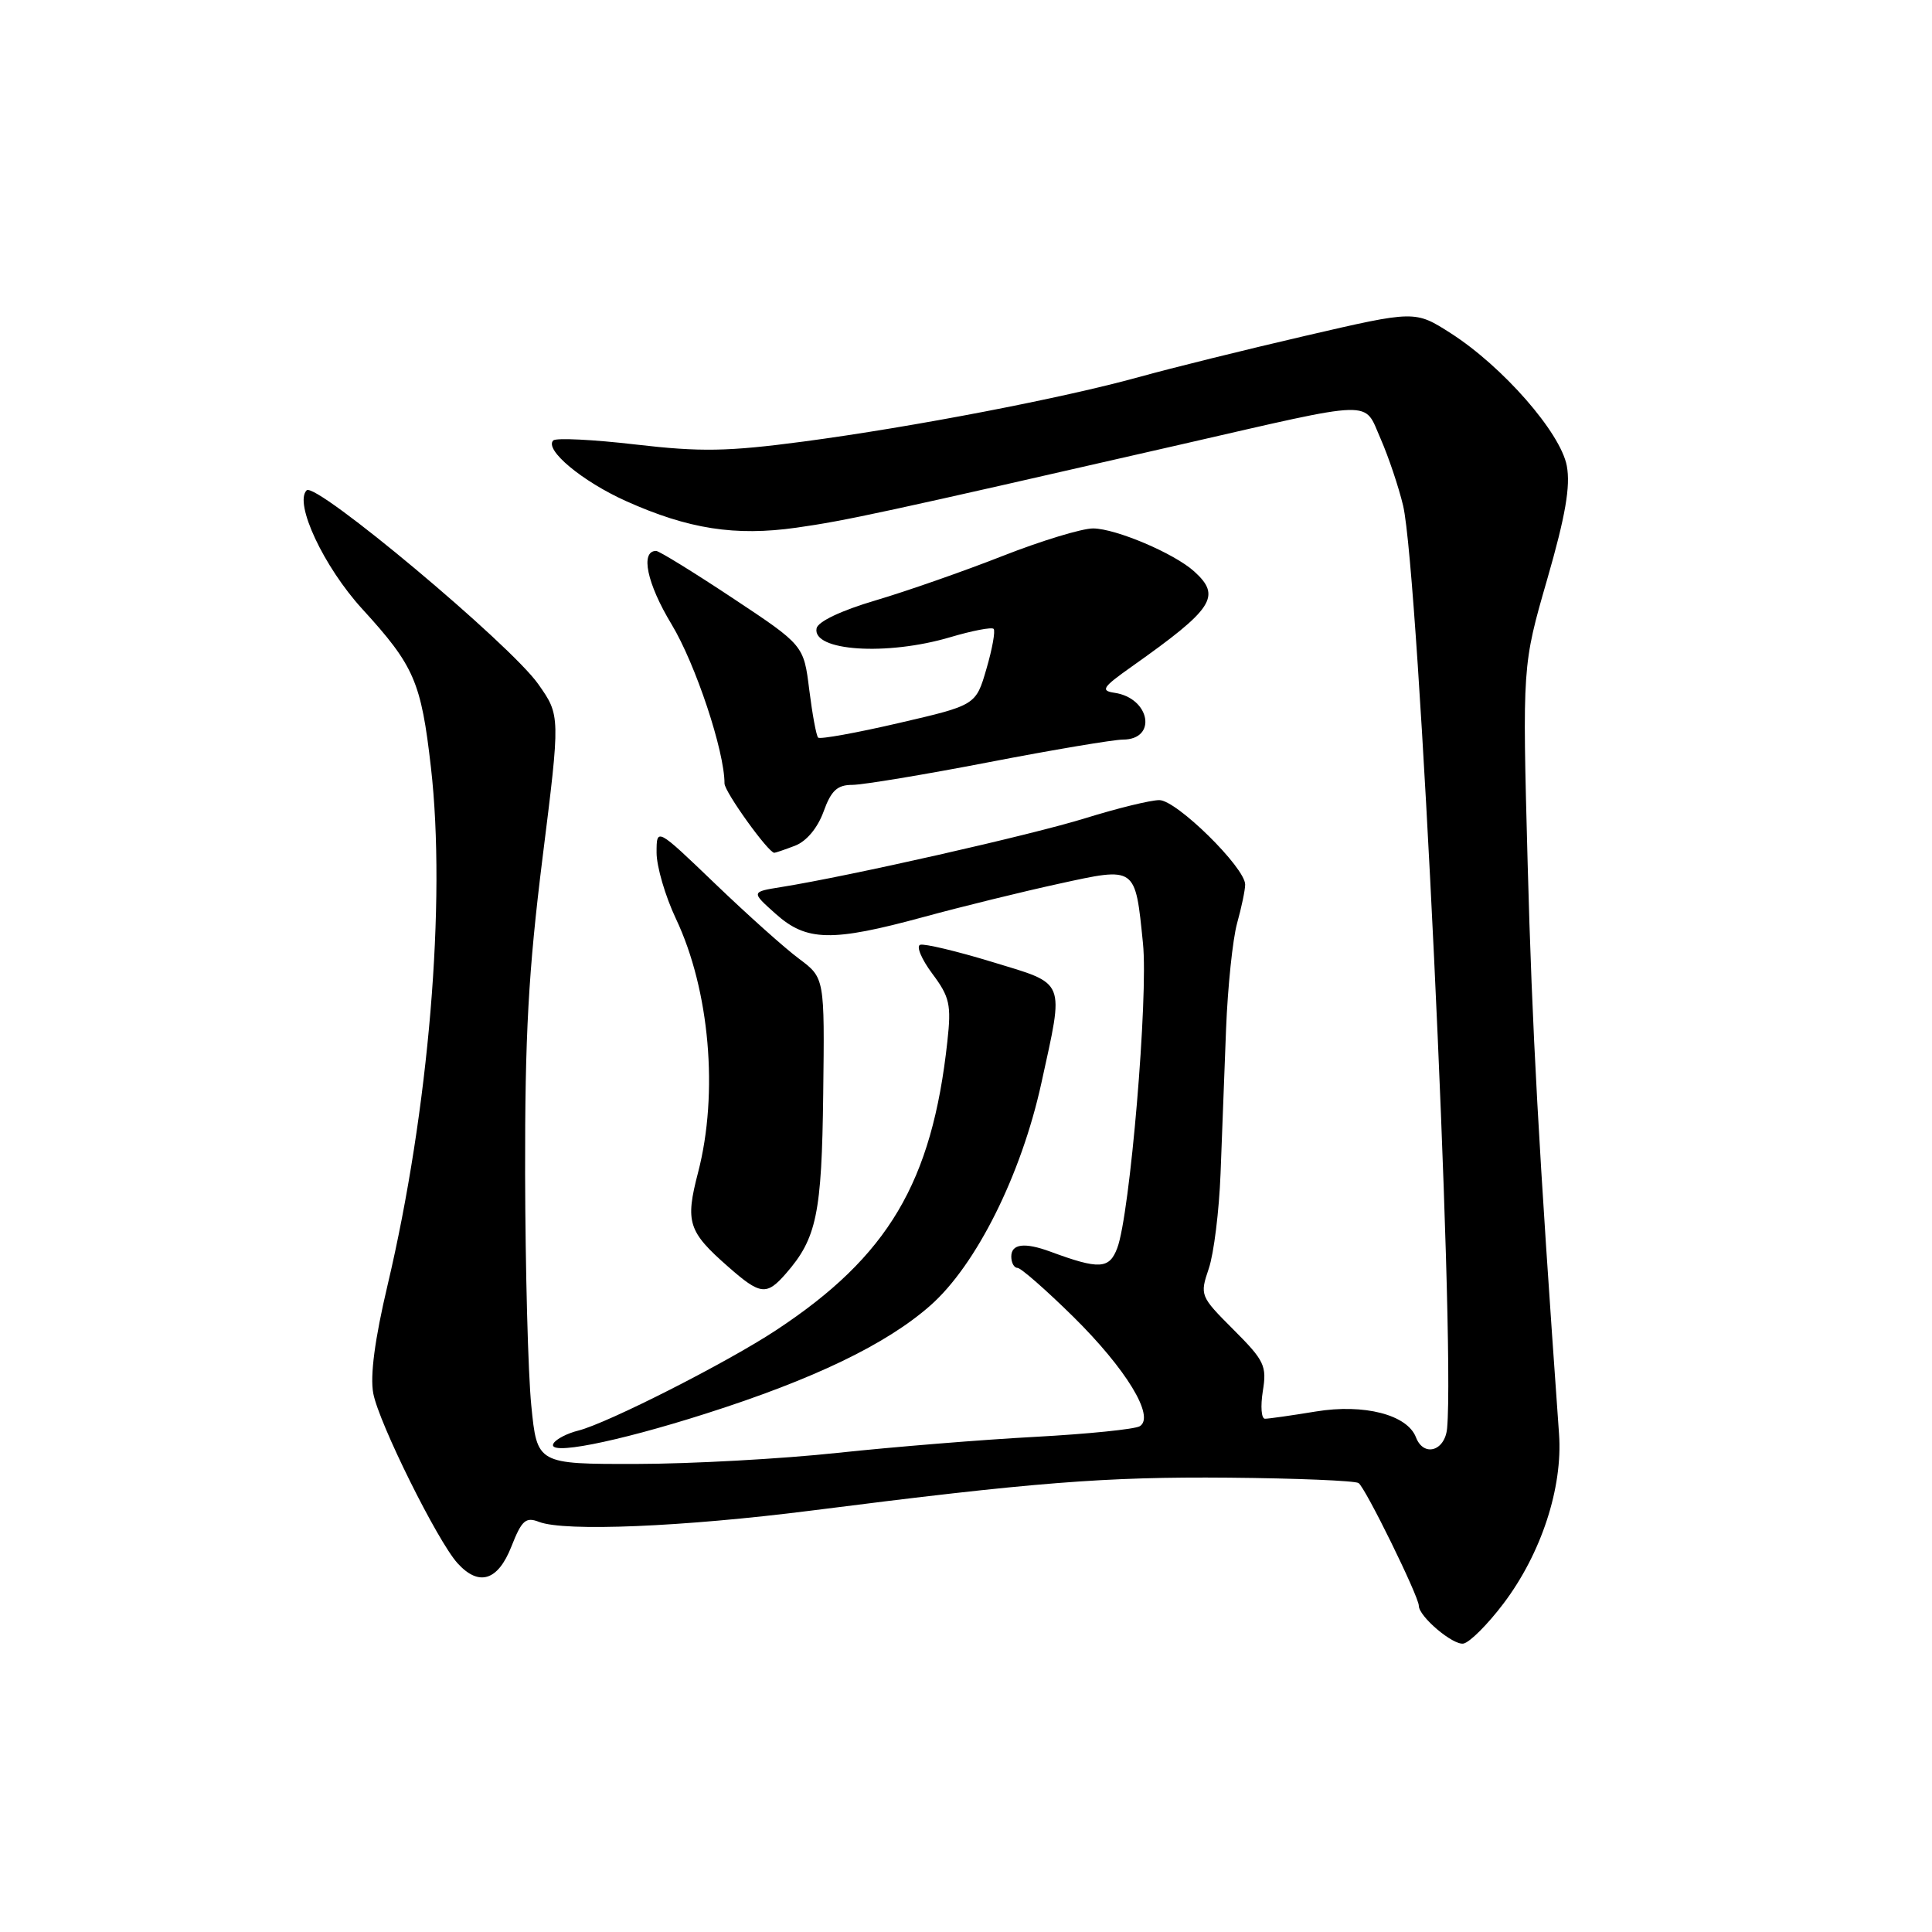 <?xml version="1.0" encoding="UTF-8" standalone="no"?>
<!DOCTYPE svg PUBLIC "-//W3C//DTD SVG 1.1//EN" "http://www.w3.org/Graphics/SVG/1.1/DTD/svg11.dtd" >
<svg xmlns="http://www.w3.org/2000/svg" xmlns:xlink="http://www.w3.org/1999/xlink" version="1.1" viewBox="0 0 256 256">
 <g >
 <path fill="currentColor"
d=" M 199.21 212.49 C 204.22 205.87 207.09 197.13 206.58 190.00 C 203.85 151.64 203.02 136.55 202.42 114.34 C 201.72 88.17 201.72 88.17 205.01 76.77 C 207.44 68.35 208.11 64.42 207.61 61.73 C 206.78 57.32 199.12 48.57 192.24 44.16 C 187.50 41.13 187.50 41.13 173.00 44.49 C 165.03 46.34 155.12 48.79 151.00 49.94 C 140.86 52.75 120.98 56.58 106.45 58.51 C 96.40 59.84 92.86 59.90 84.23 58.90 C 78.58 58.24 73.67 58.00 73.31 58.36 C 72.09 59.58 77.15 63.79 82.96 66.40 C 91.21 70.10 97.42 71.07 105.53 69.92 C 112.10 68.99 116.82 67.97 156.50 58.89 C 182.66 52.90 180.65 52.96 182.94 58.14 C 183.99 60.54 185.33 64.53 185.92 67.00 C 188.00 75.88 192.84 177.18 191.75 189.25 C 191.47 192.28 188.64 193.11 187.62 190.45 C 186.47 187.46 180.76 185.98 174.36 187.03 C 171.14 187.56 168.10 187.99 167.62 187.99 C 167.13 188.00 167.01 186.35 167.33 184.33 C 167.88 180.98 167.54 180.28 163.44 176.18 C 159.02 171.76 158.97 171.63 160.17 168.09 C 160.84 166.12 161.54 160.45 161.73 155.50 C 161.92 150.55 162.25 141.93 162.46 136.34 C 162.68 130.75 163.34 124.45 163.92 122.34 C 164.51 120.23 164.99 117.92 164.99 117.21 C 165.00 114.97 155.88 106.00 153.61 106.02 C 152.45 106.02 148.05 107.10 143.83 108.41 C 136.69 110.63 112.58 116.09 103.51 117.54 C 99.52 118.18 99.52 118.18 102.78 121.09 C 106.87 124.75 110.21 124.82 122.37 121.51 C 127.40 120.14 135.45 118.16 140.27 117.11 C 150.59 114.85 150.41 114.73 151.45 125.00 C 152.17 132.05 149.73 160.95 148.04 165.38 C 146.99 168.17 145.65 168.24 139.18 165.85 C 135.76 164.59 134.00 164.81 134.00 166.50 C 134.00 167.32 134.37 168.00 134.82 168.00 C 135.27 168.00 138.58 170.90 142.18 174.44 C 149.22 181.38 153.08 187.72 151.03 188.98 C 150.38 189.38 144.15 190.01 137.18 190.39 C 130.20 190.76 118.42 191.72 111.00 192.51 C 103.58 193.31 91.58 193.97 84.34 193.98 C 71.17 194.00 71.17 194.00 70.40 186.25 C 69.97 181.99 69.61 168.15 69.58 155.50 C 69.55 137.16 70.02 128.68 71.89 113.66 C 74.25 94.81 74.25 94.81 71.33 90.66 C 67.65 85.40 41.82 63.78 40.63 64.97 C 38.94 66.66 42.90 75.11 48.00 80.69 C 54.89 88.23 55.80 90.32 57.10 101.68 C 59.14 119.47 56.82 147.16 51.35 170.31 C 49.66 177.46 49.02 182.30 49.46 184.63 C 50.19 188.53 57.96 204.19 60.62 207.13 C 63.45 210.25 65.97 209.48 67.76 204.93 C 69.13 201.44 69.66 200.97 71.43 201.66 C 74.84 202.97 90.49 202.32 107.50 200.16 C 136.95 196.41 146.40 195.66 162.80 195.80 C 171.76 195.88 179.51 196.20 180.01 196.51 C 180.89 197.05 188.00 211.54 188.00 212.77 C 188.00 214.20 192.55 218.04 193.92 217.78 C 194.75 217.62 197.13 215.24 199.21 212.49 Z  M 93.50 187.32 C 107.82 182.76 117.44 178.13 123.27 172.99 C 129.36 167.63 135.33 155.66 137.99 143.50 C 141.02 129.64 141.36 130.48 131.46 127.46 C 126.77 126.03 122.48 125.01 121.93 125.19 C 121.38 125.37 122.10 127.09 123.53 129.01 C 125.84 132.10 126.07 133.12 125.53 138.00 C 123.50 156.68 117.69 166.47 102.85 176.25 C 96.30 180.57 80.51 188.58 76.63 189.56 C 75.17 189.92 73.70 190.68 73.35 191.25 C 72.30 192.94 81.49 191.15 93.50 187.32 Z  M 104.14 168.75 C 108.21 164.09 108.89 160.85 109.08 144.95 C 109.27 129.58 109.27 129.58 105.89 127.05 C 104.02 125.67 99.01 121.18 94.75 117.09 C 87.00 109.65 87.00 109.65 87.00 112.98 C 87.00 114.81 88.15 118.75 89.56 121.73 C 94.04 131.19 95.23 144.85 92.50 155.35 C 90.78 161.96 91.17 163.19 96.50 167.86 C 100.75 171.60 101.57 171.70 104.14 168.75 Z  M 105.35 112.06 C 106.86 111.48 108.33 109.72 109.12 107.56 C 110.13 104.75 110.94 104.00 112.95 104.00 C 114.35 103.99 122.47 102.65 131.00 101.00 C 139.53 99.35 147.53 98.01 148.78 98.00 C 153.38 98.00 152.40 92.49 147.68 91.80 C 145.78 91.52 146.09 91.06 150.00 88.30 C 160.81 80.65 161.88 79.01 158.23 75.71 C 155.60 73.33 147.88 70.05 144.85 70.02 C 143.39 70.01 137.99 71.65 132.85 73.67 C 127.71 75.69 120.12 78.34 116.00 79.56 C 111.49 80.89 108.38 82.36 108.20 83.26 C 107.60 86.27 117.50 86.93 125.92 84.43 C 128.82 83.57 131.41 83.07 131.66 83.33 C 131.91 83.58 131.49 85.96 130.71 88.62 C 129.31 93.44 129.31 93.44 119.08 95.81 C 113.45 97.12 108.65 97.98 108.41 97.74 C 108.16 97.50 107.64 94.64 107.23 91.40 C 106.50 85.50 106.50 85.50 97.08 79.25 C 91.89 75.81 87.33 73.00 86.94 73.00 C 84.81 73.00 85.72 77.33 88.99 82.73 C 92.16 87.98 96.01 99.54 96.00 103.81 C 96.00 104.92 101.81 113.00 102.60 113.00 C 102.75 113.00 103.99 112.58 105.35 112.06 Z "/>
</g>
</svg>